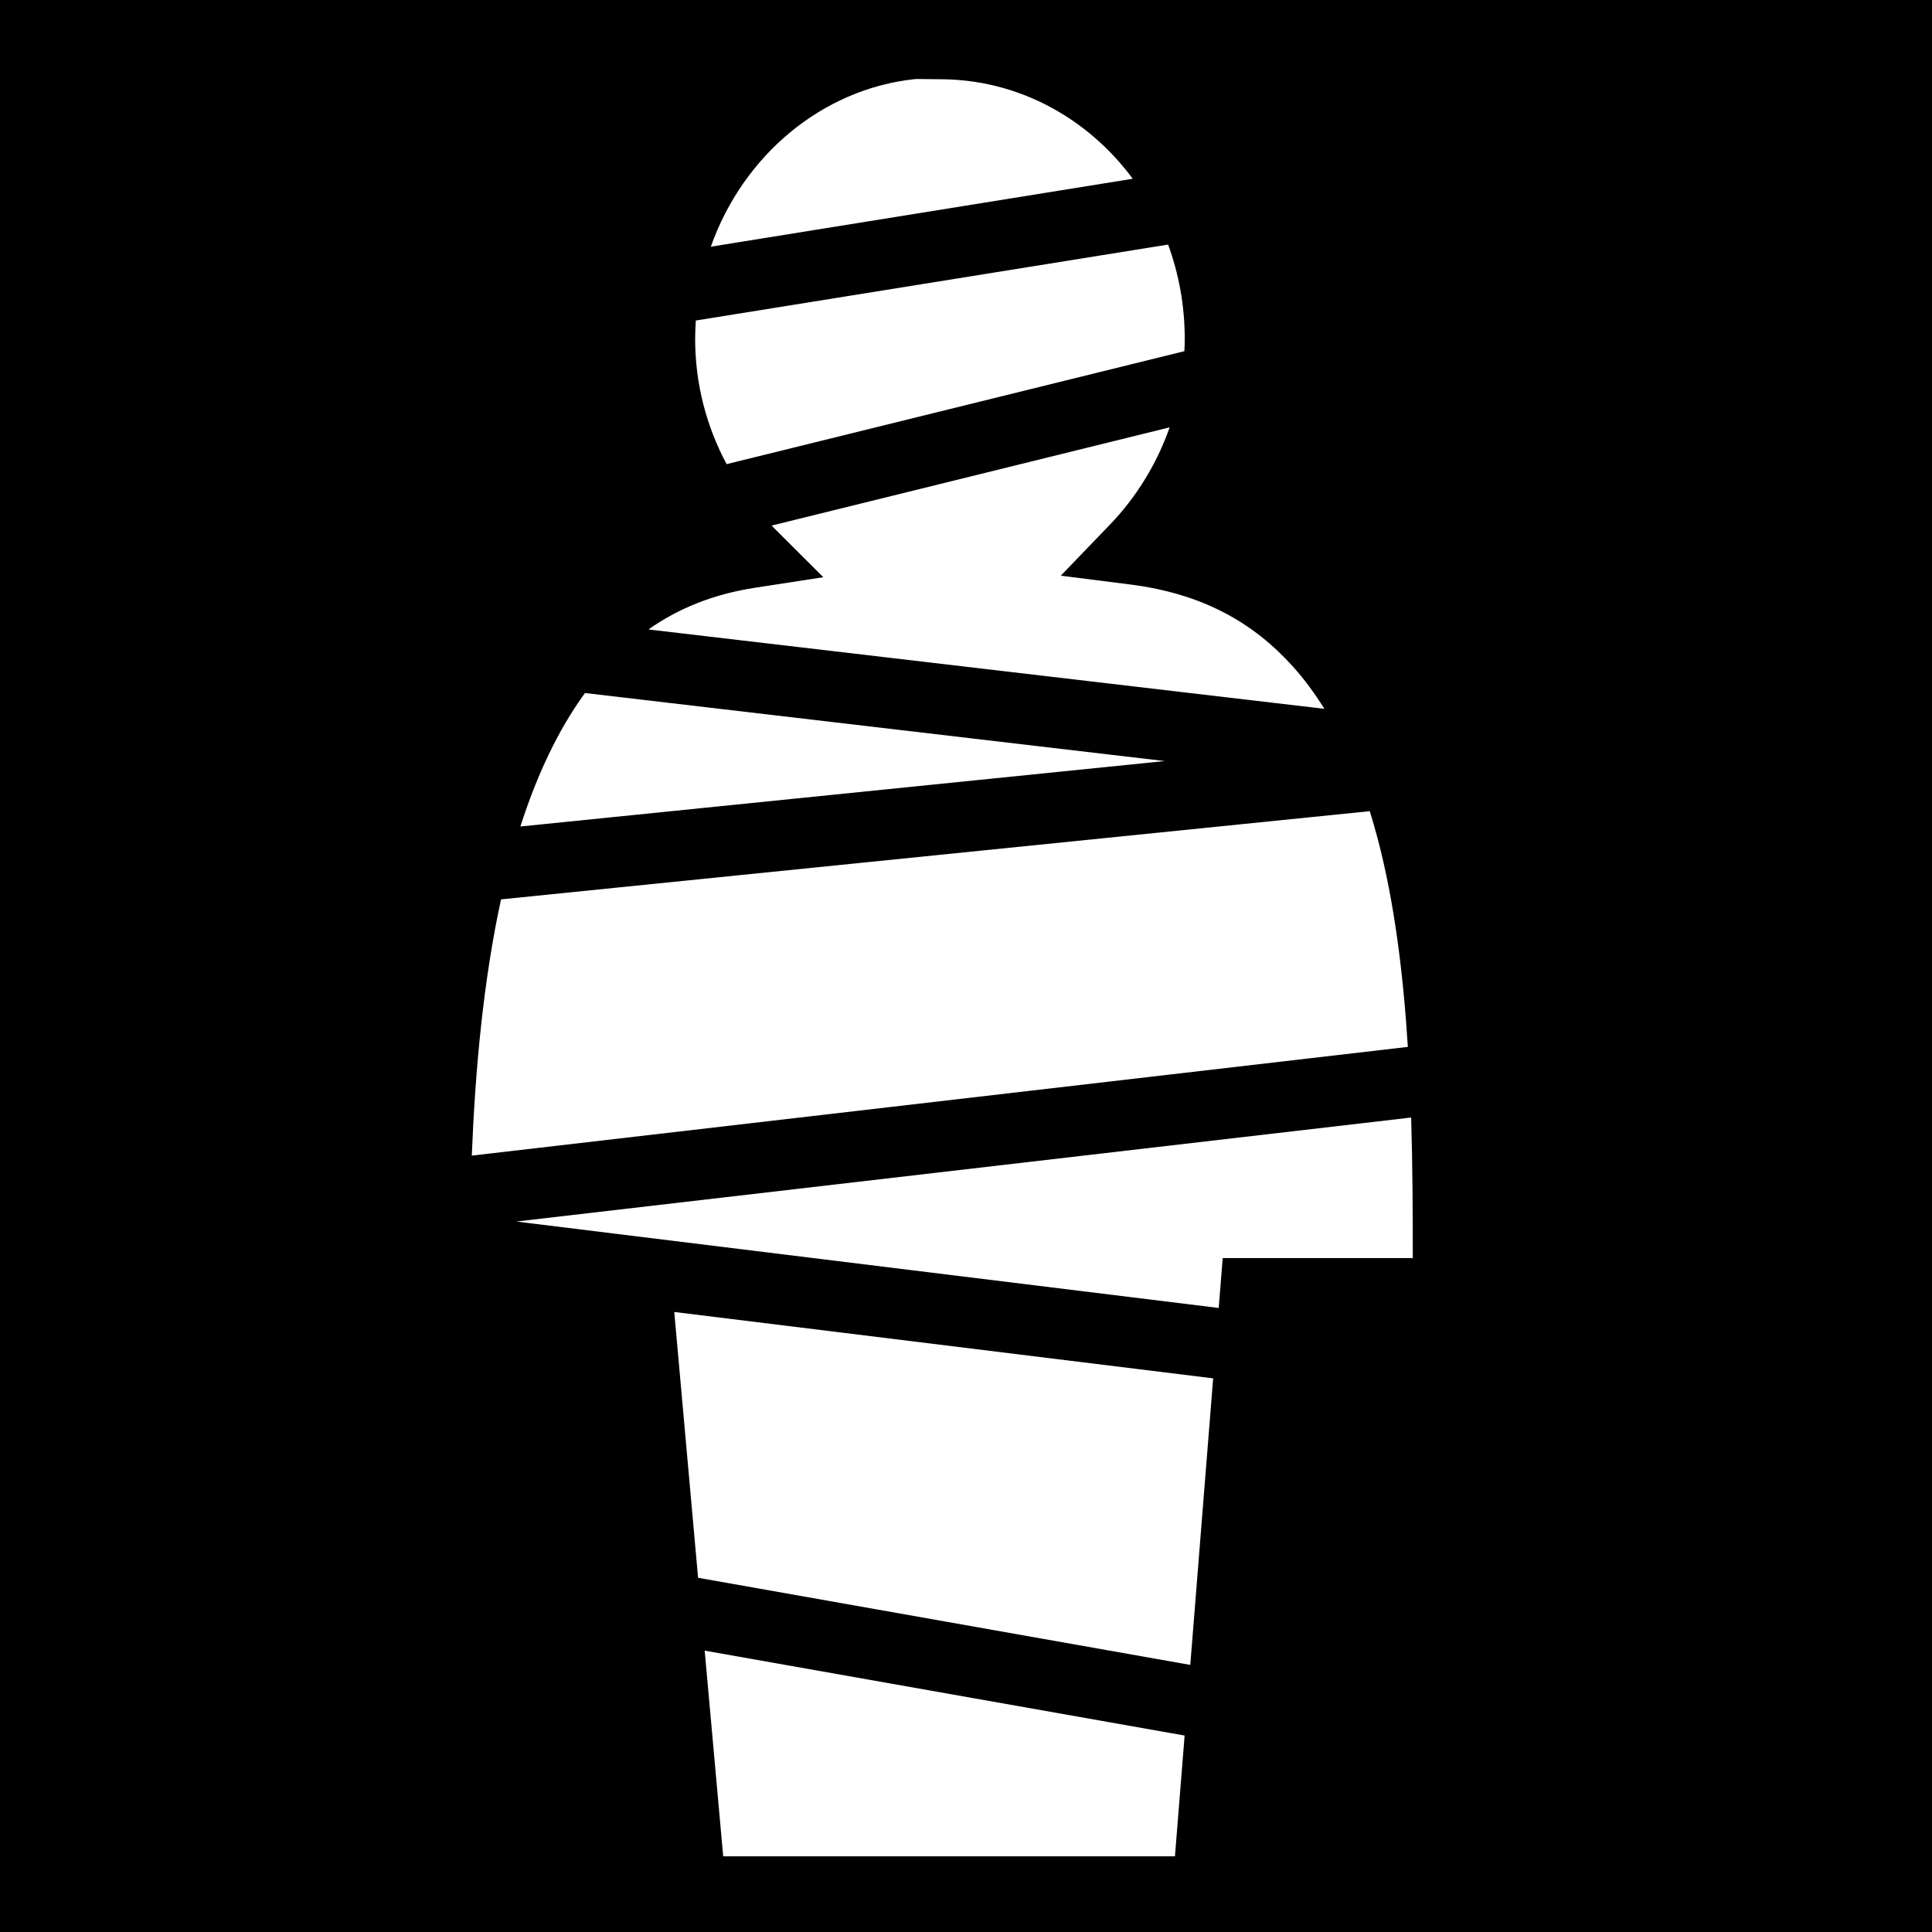 <svg xmlns="http://www.w3.org/2000/svg" viewBox="0 0 512 512" height="192" width="192"><path d="M0 0h512v512H0z"/><path fill="#fff" d="M243.47 20.938c-.43.002-.78 0-1.064.03-24.635 2.647-45.48 20.252-54.03 44.407l111.81-18C288.274 31.26 269.767 21 249.096 21c-2.406 0-4.337-.07-5.625-.063zm66.093 43.874L184.406 84.94c-.104 1.602-.187 3.21-.187 4.843 0 12.11 3.082 23.387 8.343 33.22l121.312-29.938c.05-1.083.094-2.184.094-3.28 0-8.85-1.583-17.25-4.408-24.97zm.406 48.438L204.5 139.28c.21.217.41.445.625.657l13.063 13.032-18.22 2.81c-11.08 1.724-20.266 5.504-28.124 11.032l179.125 21.032c-2.535-4.082-5.316-7.858-8.376-11.25-10.392-11.523-23.76-19.223-43-21.688l-18.47-2.344 12.907-13.406c6.954-7.205 12.48-16.027 15.94-25.906zm-154.94 70.406c-7.154 9.81-12.79 21.855-17.124 35.375l170.75-17.343-153.625-18.03zM363 214.97l-230.22 23.374c-4.68 21.507-6.833 45.063-7.75 67.906l248.064-28.813c-1.21-19.302-3.536-38.297-8.03-55.312-.645-2.434-1.333-4.816-2.064-7.156zm10.97 81.186L136.81 323.72l186.157 22.905.374-4.594.687-8.624h50.376c-.006-12-.047-24.575-.437-37.25zm-195.283 51.53l6.313 70.44 130.438 23.093 6.062-75.94-142.813-17.592zm8.063 89.752l4.906 54.5h119.72l2.562-32-127.188-22.5z"/></svg>
